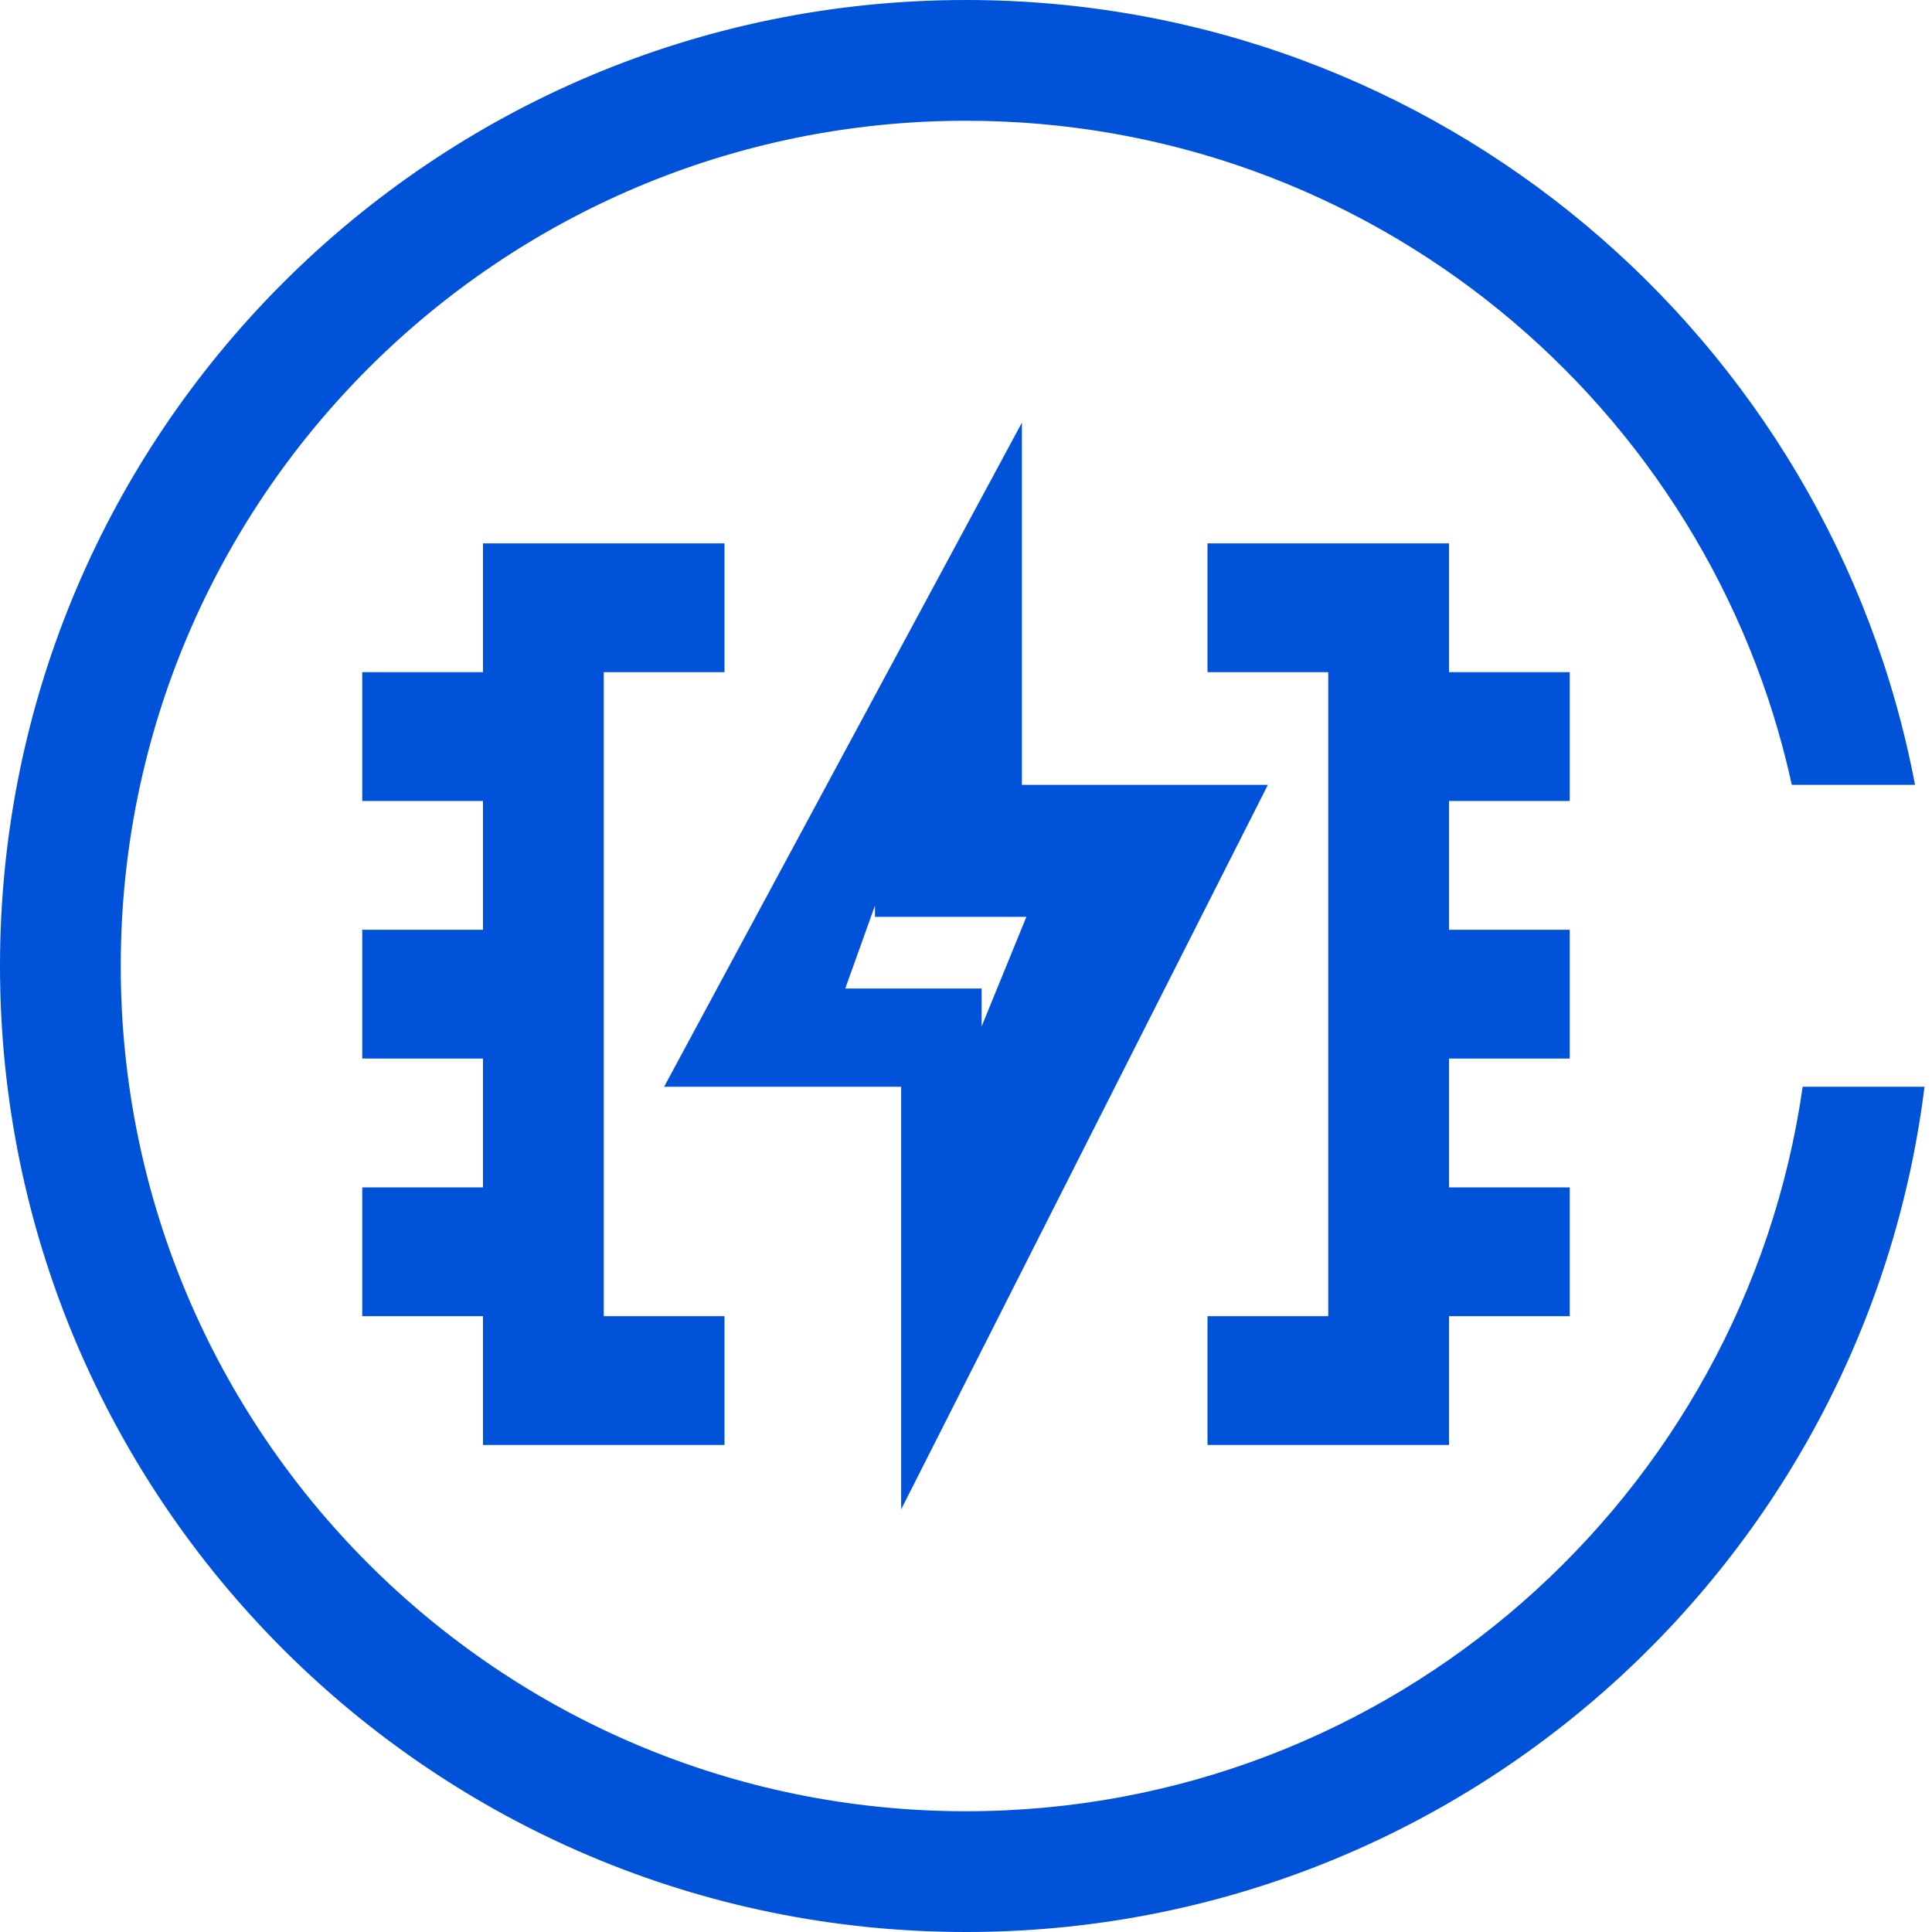<svg width="32" height="32" viewBox="0 0 32 32" xmlns="http://www.w3.org/2000/svg"><g fill="#0052D9" fill-rule="nonzero"><path d="M31.719,13 L29.678,13 C28.305,6.71 22.702,2 16,2 C8.268,2 2,8.268 2,16 C2,23.732 8.268,30 16,30 C23.053,30 28.887,24.785 29.858,18 L31.876,18 C30.892,25.893 24.159,32 16,32 C7.163,32 -2.0250468e-13,24.837 -2.0250468e-13,16 C-2.0250468e-13,7.163 7.163,0 16,0 C23.811,0 30.315,5.598 31.719,13 Z"/><path d="M16.926,7 L11,18 L14.926,18 L14.926,25 L21,13 L16.926,13 L16.926,7 Z M17,15.186 L16.259,17 L16.259,16.373 L14.558,16.373 L14,16.373 L14.492,15 L14.492,15.186 L16.325,15.186 L17,15.186 Z"/><path d="M12 11.133L12 9 8 9 8 10.067 8 11.133 6 11.133 6 13.267 8 13.267 8 15.4 6 15.4 6 17.533 8 17.533 8 19.667 6 19.667 6 21.8 8 21.8 8 23.933 12 23.933 12 21.8 10 21.8 10 18.6 10 11.133zM26 13.267L26 11.133 24 11.133 24 10.067 24 9 20 9 20 11.133 22 11.133 22 13.267 22 21.8 20 21.8 20 23.933 24 23.933 24 21.8 26 21.8 26 19.667 24 19.667 24 17.533 26 17.533 26 15.4 24 15.4 24 13.267z"/></g></svg>